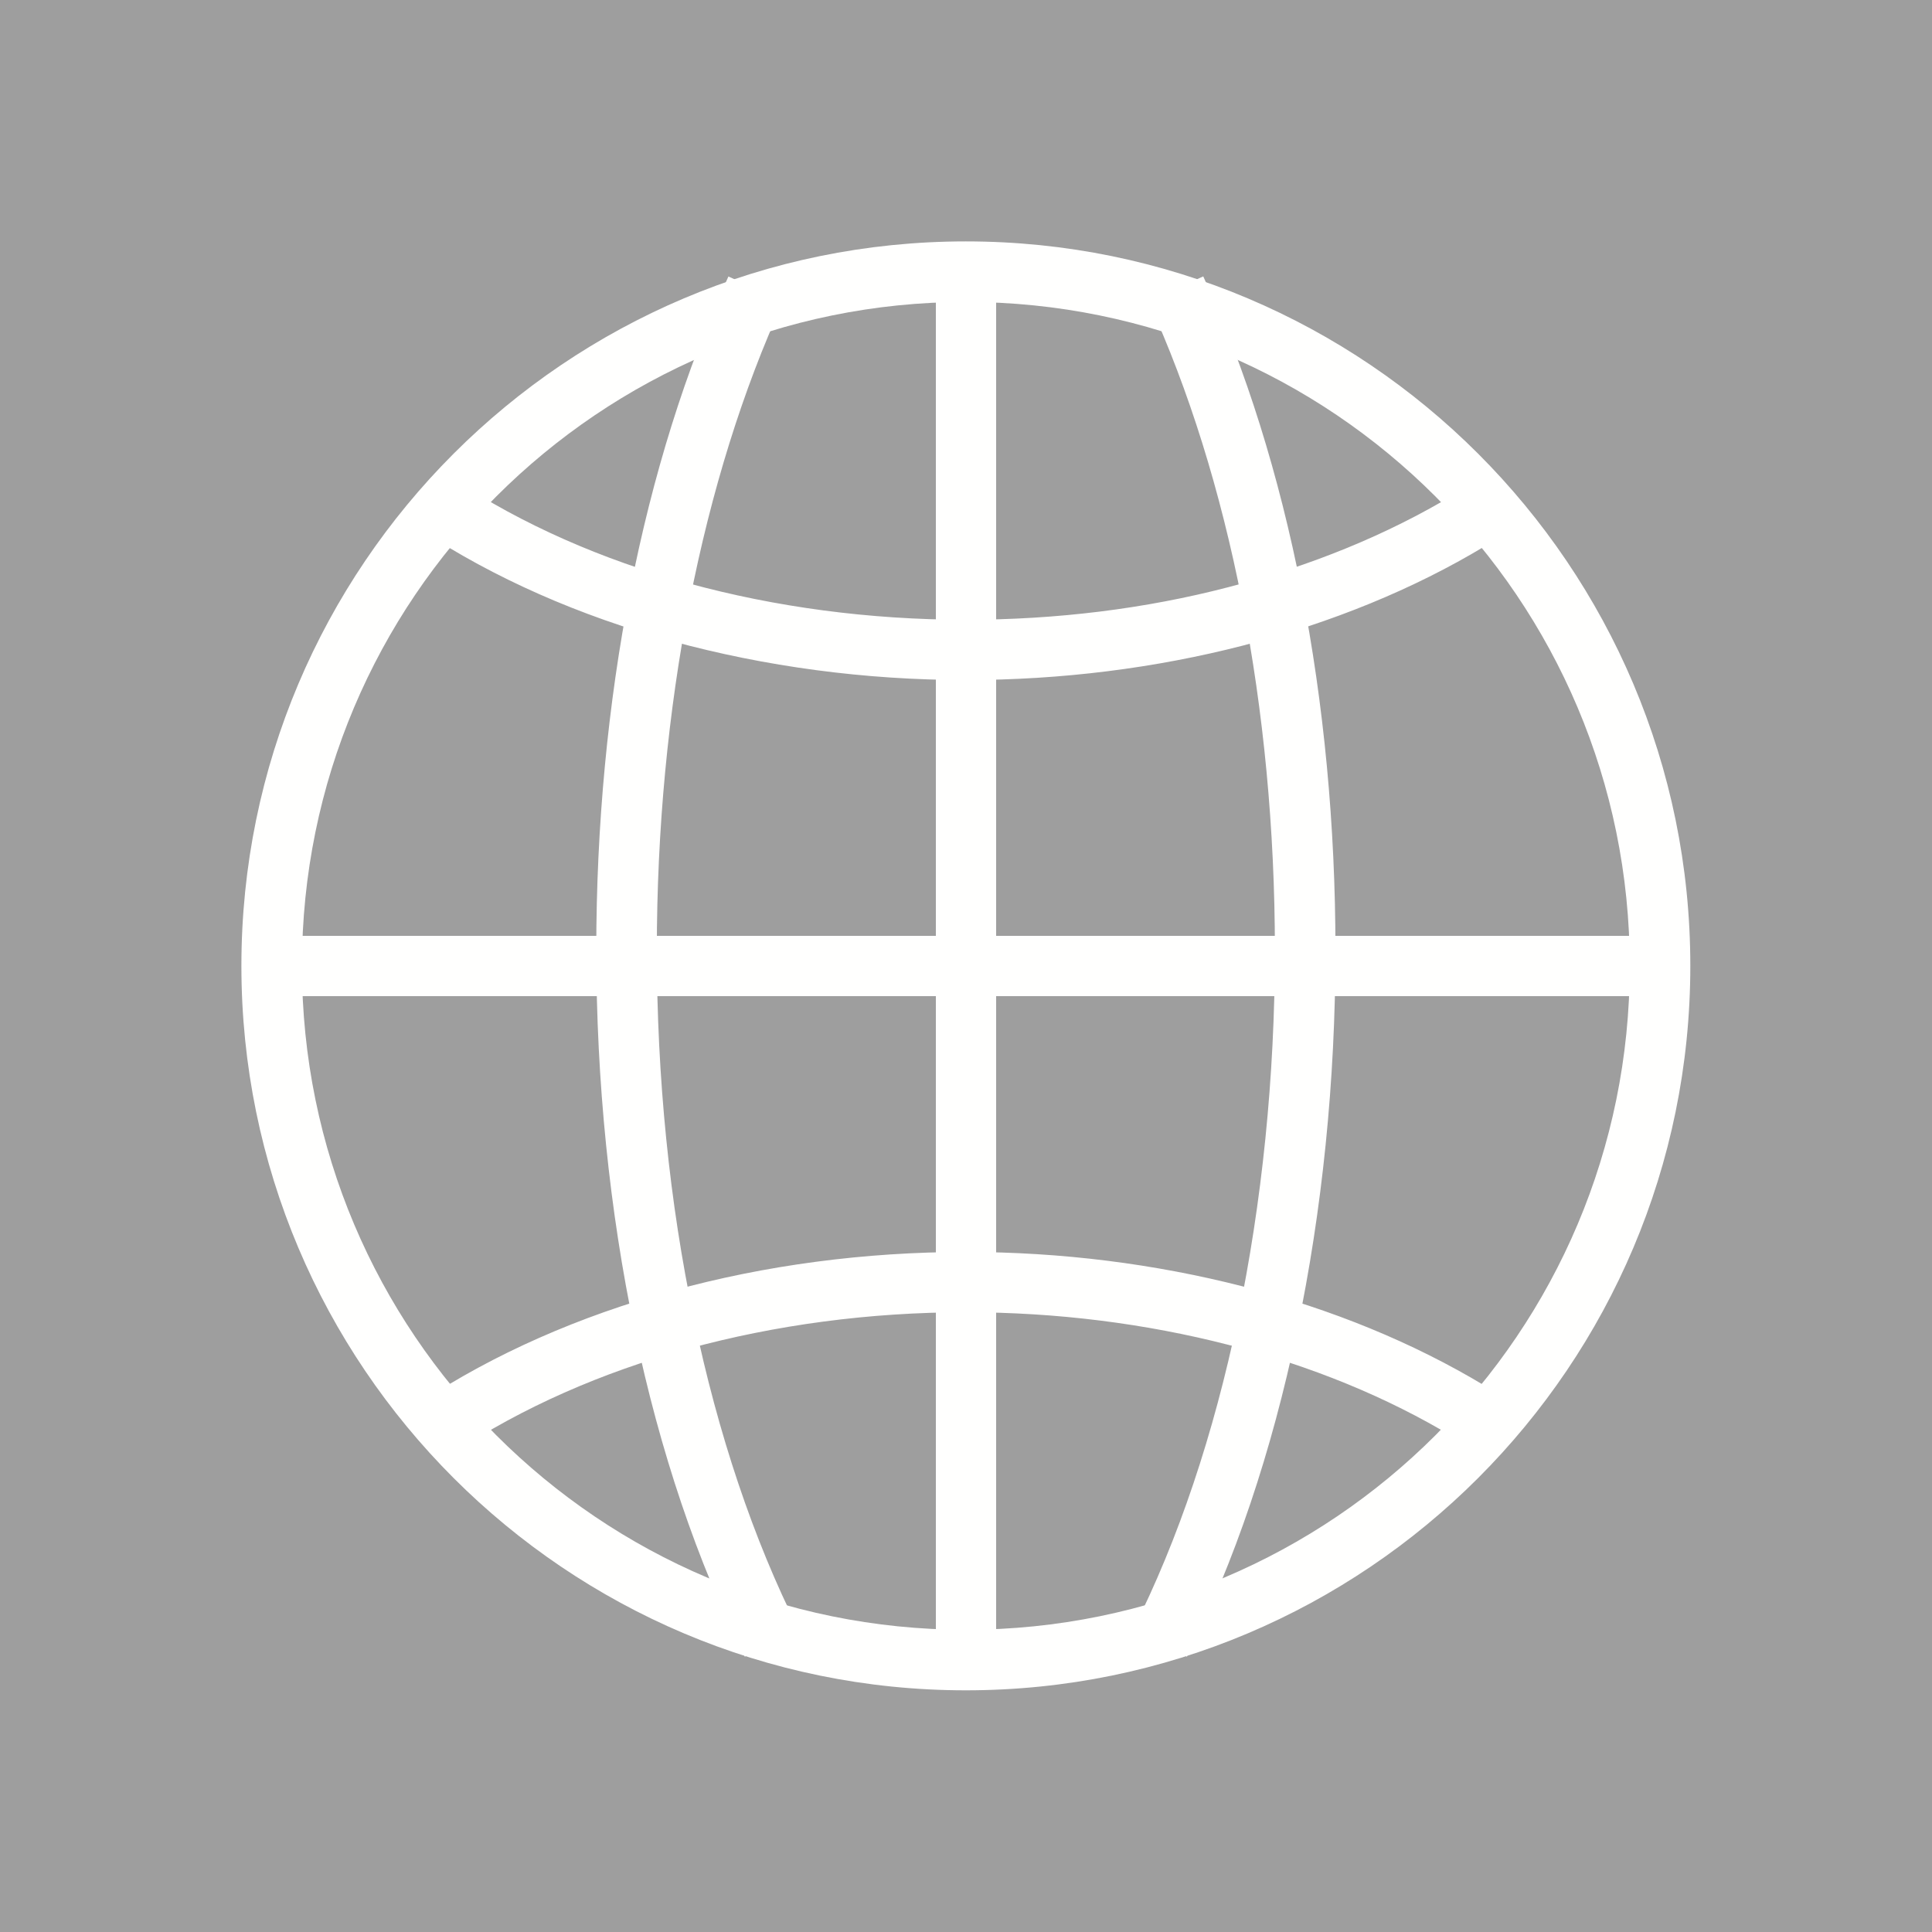 <?xml version="1.0" encoding="UTF-8"?>
<!DOCTYPE svg PUBLIC "-//W3C//DTD SVG 1.1//EN" "http://www.w3.org/Graphics/SVG/1.1/DTD/svg11.dtd">
<!-- Creator: CorelDRAW -->
<svg xmlns="http://www.w3.org/2000/svg" xml:space="preserve" width="6.827in" height="6.827in" style="shape-rendering:geometricPrecision; text-rendering:geometricPrecision; image-rendering:optimizeQuality; fill-rule:evenodd; clip-rule:evenodd"
viewBox="0 0 6.827 6.827"
 xmlns:xlink="http://www.w3.org/1999/xlink">
 <defs>
  <style type="text/css">
   <![CDATA[
    .fil1 {fill:none}
    .fil0 {fill:#9E9E9E}
    .fil2 {fill:#FFFFFE;fill-rule:nonzero}
   ]]>
  </style>
 </defs>
 <g id="Layer_x0020_1">
  <rect class="fil0" width="6.827" height="6.827"/>
  <g id="_242000568">
   <rect id="_242001864" class="fil1" width="6.827" height="6.827"/>
   <rect id="_242001480" class="fil1" x="0.853" y="0.853" width="5.12" height="5.12"/>
  </g>
  <path class="fil2" d="M3.413 0.853c0.707,0 1.347,0.287 1.81,0.75 0.463,0.463 0.75,1.103 0.75,1.81 0,0.707 -0.287,1.347 -0.75,1.81 -0.463,0.463 -1.103,0.75 -1.81,0.75 -0.707,0 -1.347,-0.287 -1.81,-0.75 -0.463,-0.463 -0.75,-1.103 -0.75,-1.81 0,-0.707 0.287,-1.347 0.75,-1.81 0.463,-0.463 1.103,-0.75 1.81,-0.75zm1.659 0.901c-0.425,-0.425 -1.011,-0.687 -1.659,-0.687 -0.648,0 -1.235,0.263 -1.659,0.687 -0.425,0.425 -0.687,1.011 -0.687,1.659 0,0.648 0.263,1.235 0.687,1.659 0.425,0.425 1.011,0.687 1.659,0.687 0.648,0 1.235,-0.263 1.659,-0.687 0.425,-0.425 0.687,-1.011 0.687,-1.659 0,-0.648 -0.263,-1.235 -0.687,-1.659z"/>
  <path class="fil2" d="M5.247 1.93c-0.252,0.152 -0.542,0.27 -0.854,0.351 -0.311,0.08 -0.643,0.122 -0.98,0.122 -0.358,0 -0.71,-0.048 -1.037,-0.137 -0.328,-0.09 -0.631,-0.223 -0.888,-0.393l0.118 -0.178c0.239,0.158 0.52,0.282 0.826,0.366 0.307,0.084 0.64,0.129 0.981,0.129 0.321,0 0.635,-0.039 0.927,-0.115 0.291,-0.075 0.561,-0.185 0.797,-0.327l0.11 0.183z"/>
  <path class="fil2" d="M5.137 5.079c-0.235,-0.142 -0.506,-0.253 -0.797,-0.327 -0.292,-0.075 -0.606,-0.115 -0.927,-0.115 -0.341,0 -0.674,0.045 -0.981,0.129 -0.306,0.084 -0.587,0.208 -0.826,0.366l-0.118 -0.178c0.257,-0.17 0.56,-0.303 0.888,-0.393 0.327,-0.09 0.679,-0.137 1.037,-0.137 0.337,0 0.668,0.042 0.98,0.122 0.312,0.08 0.602,0.199 0.854,0.351l-0.11 0.183z"/>
  <polygon class="fil2" points="0.96,3.307 5.862,3.307 5.862,3.52 0.96,3.52 "/>
  <path class="fil2" d="M2.768 1.065c-0.143,0.312 -0.255,0.672 -0.331,1.06 -0.076,0.389 -0.116,0.806 -0.116,1.231 0,0.453 0.045,0.895 0.131,1.303 0.085,0.407 0.21,0.781 0.37,1.099l-0.19 0.096c-0.168,-0.334 -0.3,-0.726 -0.389,-1.151 -0.089,-0.424 -0.136,-0.881 -0.136,-1.347 0,-0.438 0.041,-0.869 0.12,-1.272 0.079,-0.403 0.196,-0.779 0.347,-1.107l0.193 0.088z"/>
  <path class="fil2" d="M4.252 0.977c0.151,0.328 0.268,0.704 0.347,1.107 0.079,0.403 0.12,0.834 0.12,1.272 0,0.465 -0.047,0.922 -0.136,1.347 -0.089,0.425 -0.22,0.817 -0.389,1.151l-0.19 -0.096c0.16,-0.317 0.285,-0.692 0.37,-1.099 0.085,-0.409 0.131,-0.851 0.131,-1.303 0,-0.425 -0.04,-0.842 -0.116,-1.231 -0.076,-0.388 -0.188,-0.748 -0.331,-1.06l0.193 -0.088z"/>
  <polygon class="fil2" points="3.52,0.973 3.52,5.853 3.307,5.853 3.307,0.973 "/>
 </g>
</svg>

